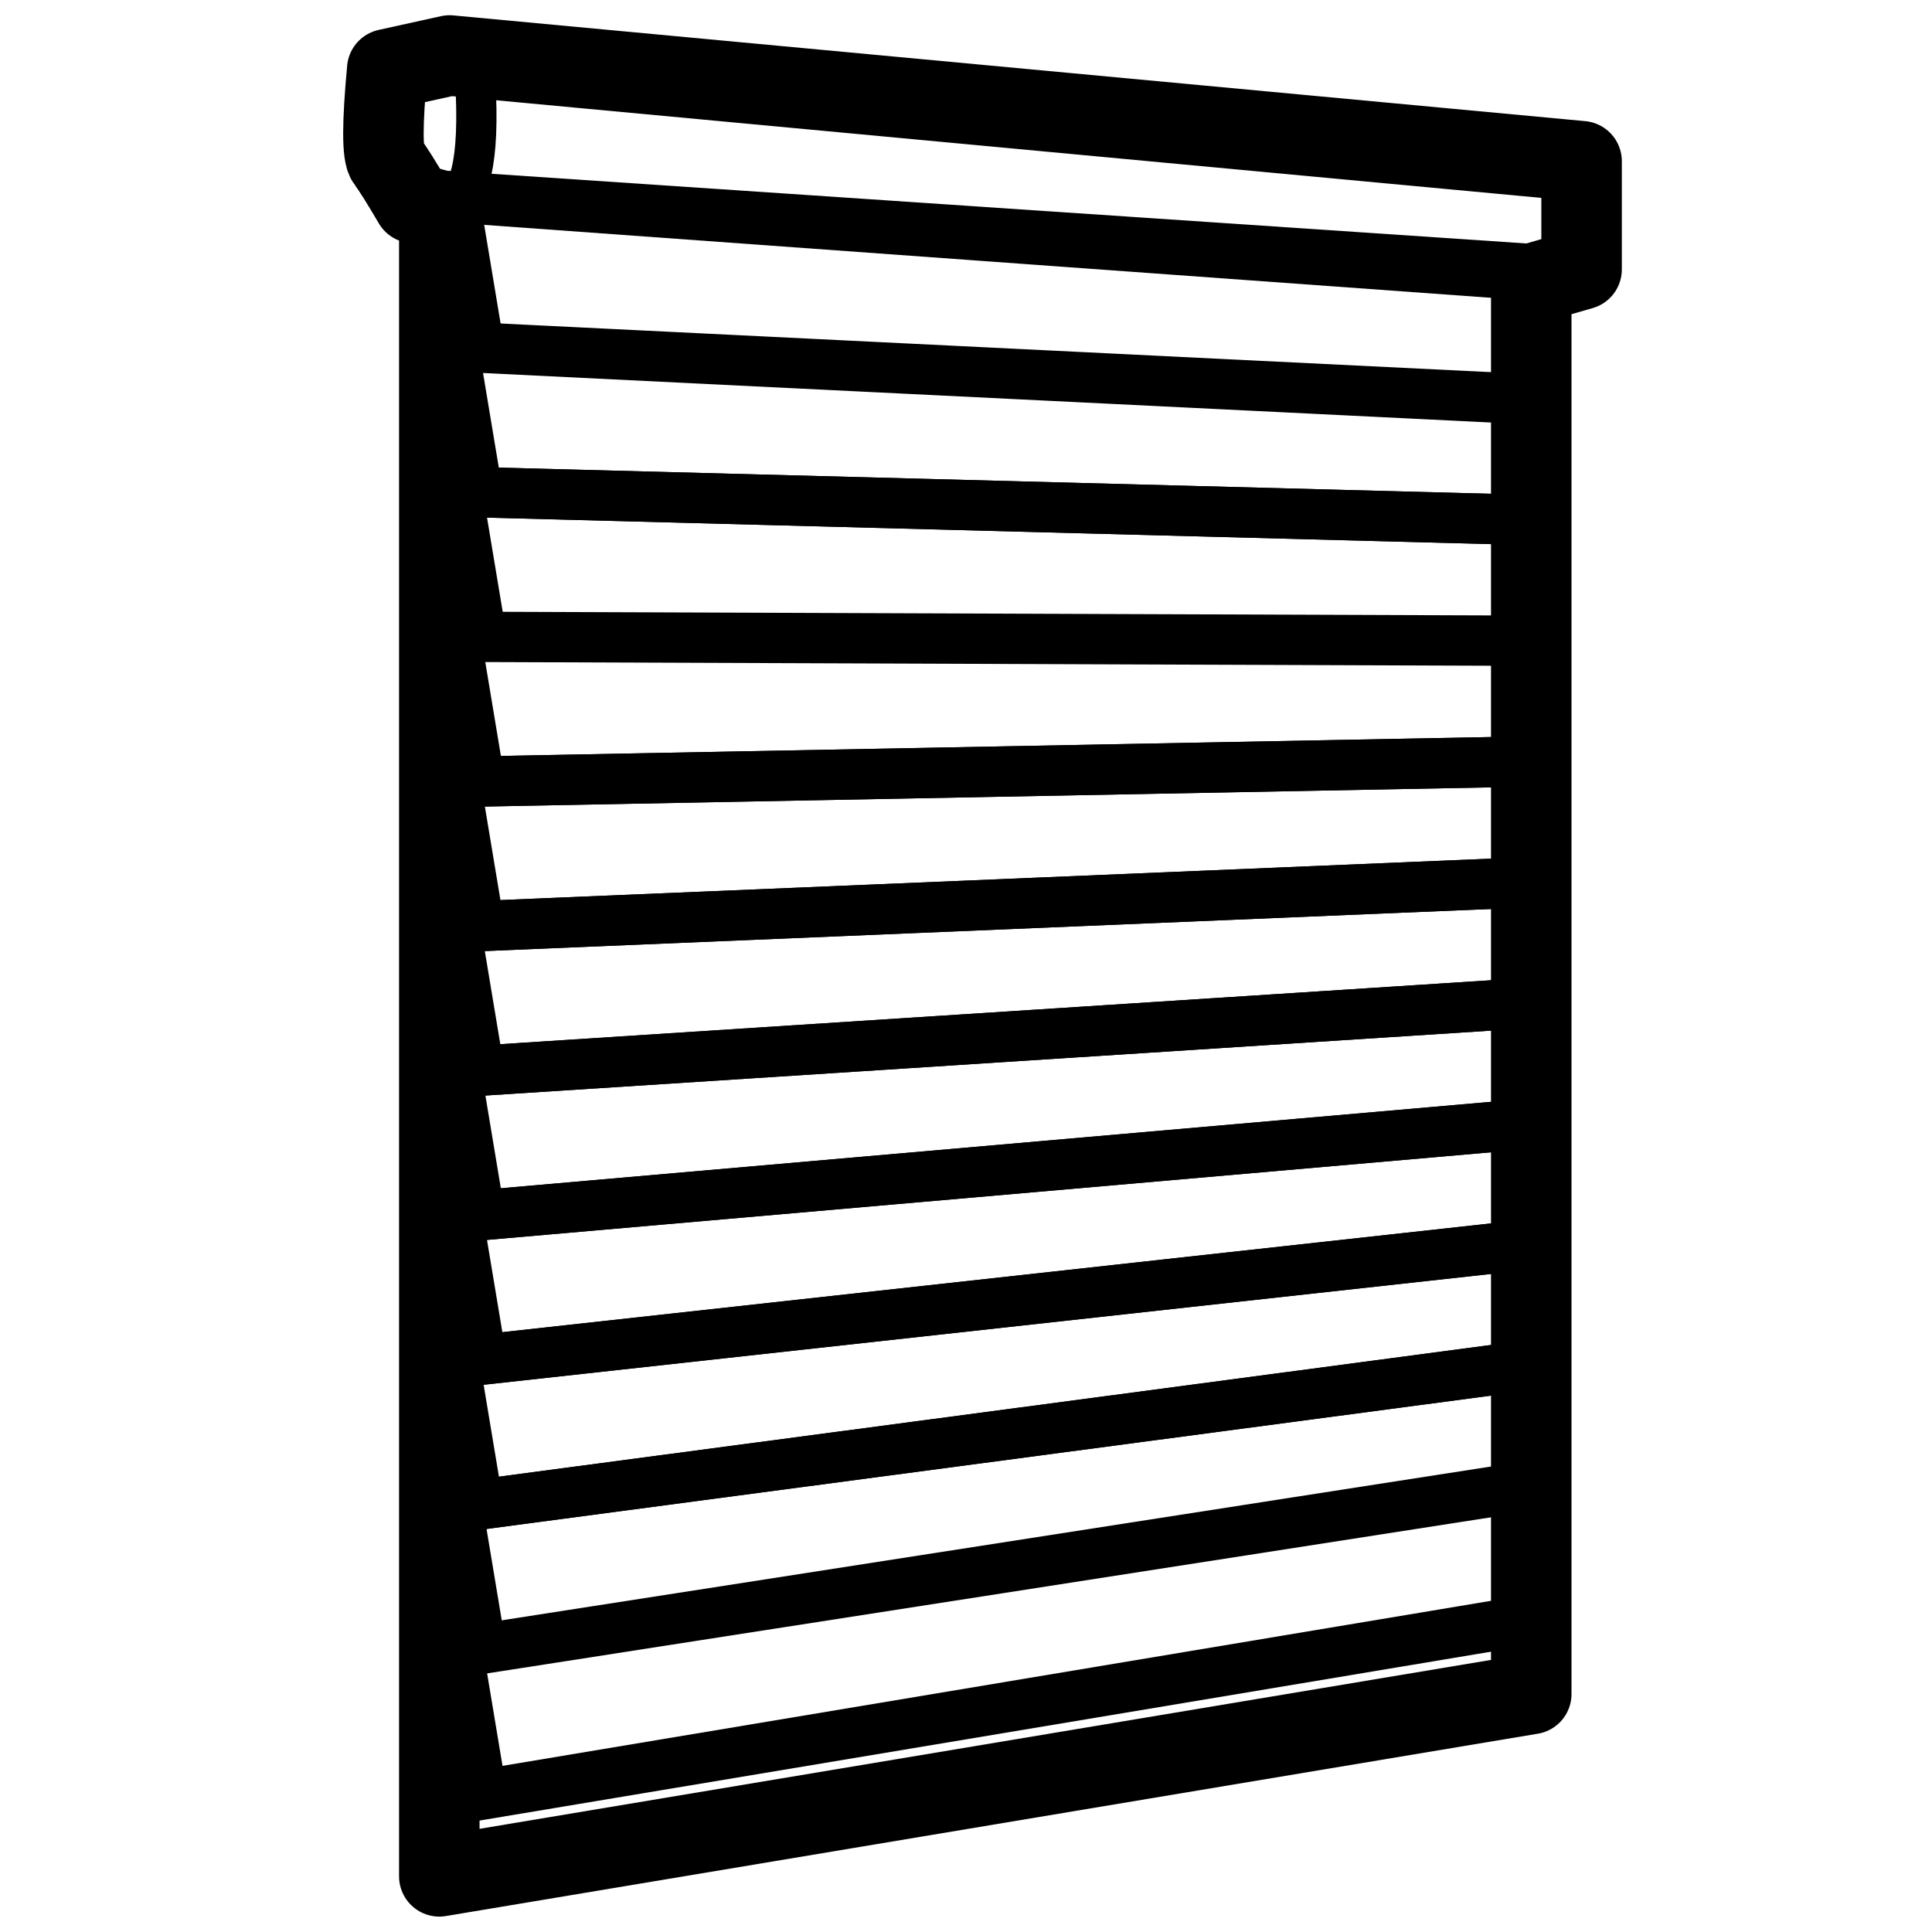 
<svg viewBox="0 0 960 960" xmlns="http://www.w3.org/2000/svg"><g fill="none" fill-rule="evenodd" stroke="#000" stroke-linecap="round" stroke-linejoin="round"><path d="M218.289 104.548v827.799l542.585-90.61V141.09l25.005-7.232V80.111l-562.492-52.54-30.966 6.836c-2.53 27.176-2.53 42.41 0 45.704s6.883 10.212 13.06 20.754z" stroke-width="40"/><g stroke-width="20"><path d="m217.289 94.548 542.585 36.541M215.46 893.301l540.21-90.193M215 94.856l543.296 39.357v61.576L215 169.099zm0 74.244 543.296 26.689v60.036L215 241.487z"/><path d="m215 241.487 543.296 14.338v60.037L215 313.874zm0 72.387 543.296 1.988v60.036L215 386.262z"/><path d="m215 386.262 543.296-10.364v60.036L215 458.65z"/><path d="m215 458.65 543.296-22.716v60.037L215 531.037z"/><path d="m216.767 530.923 543.296-35.067v59.996l-543.296 47.419z"/><path d="M215.883 603.348 759.18 555.93v60.016l-543.297 59.77z"/><path d="m215.883 675.715 543.297-59.77v60.017l-543.297 72.121z"/><path d="m216.767 747.967 543.296-72.124v59.996l-543.296 84.476zm-1.307 150.334 540.21-90.193M215 99.856l543.296 39.357v61.576L215 174.099zm0 74.244 543.296 26.689v60.036L215 246.487z"/><path d="m215 246.487 543.296 14.338v60.037L215 318.874zm0 72.387 543.296 1.988v60.036L215 391.262z"/><path d="m215 391.262 543.296-10.364v60.036L215 463.65z"/><path d="m215 463.65 543.296-22.716v60.037L215 536.037z"/><path d="m216.767 535.923 543.296-35.067v59.996l-543.296 47.419z"/><path d="M215.883 608.348 759.18 560.93v60.016l-543.297 59.77z"/><path d="m215.883 680.715 543.297-59.77v60.017l-543.297 72.121z"/><path d="m216.767 752.967 543.296-72.124v59.996l-543.296 84.476zM230 109l10.005 60.099M230 186l10.005 60.099M230 246l10.005 60.099M230 323l10.005 60.099M230 396l10.005 60.099M230 468l10.005 60.099M230 538l10.005 60.099M230 605l10.005 60.099M230 687l10.005 60.099M230 750l10.005 60.099M230 820l10.005 60.099m-5.003-855.201C239.001 68.774 236 93.76 226 99.856"/></g></g></svg>